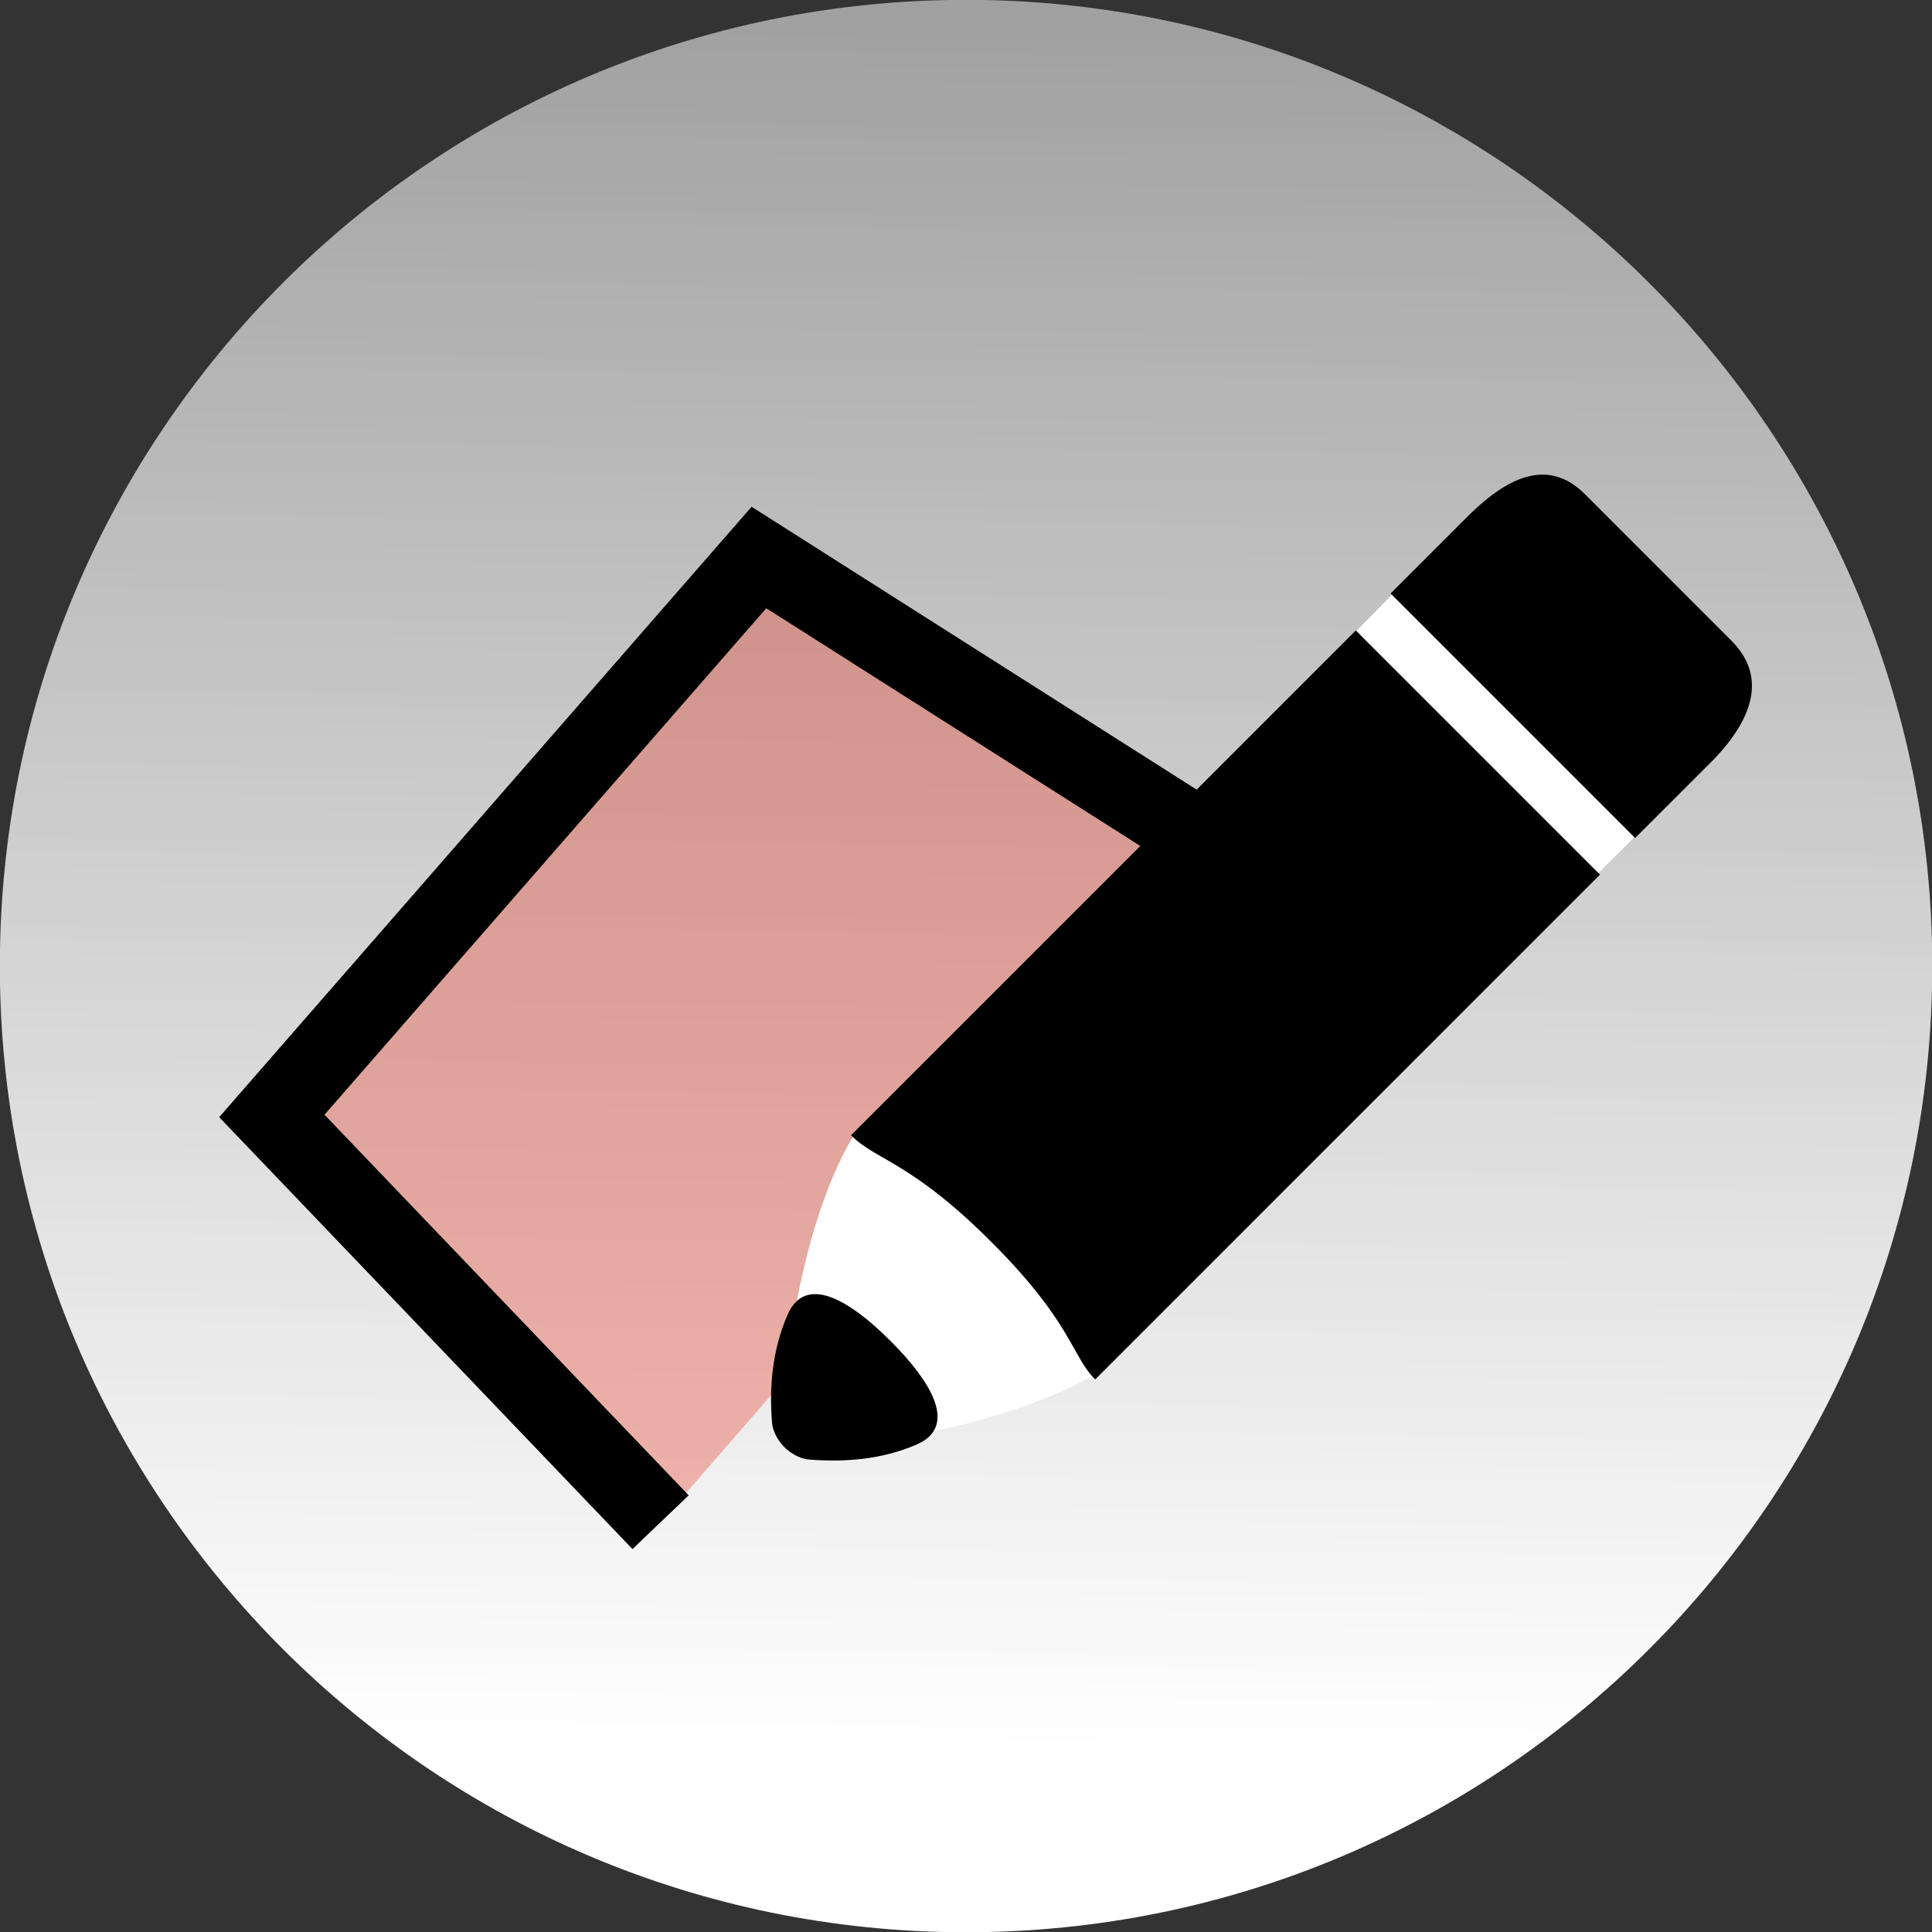 <?xml version="1.0" encoding="UTF-8" standalone="no"?>
<!-- Created with Inkscape (http://www.inkscape.org/) -->

<svg
   xmlns:dc="http://purl.org/dc/elements/1.1/"
   xmlns:cc="http://creativecommons.org/ns#"
   xmlns:rdf="http://www.w3.org/1999/02/22-rdf-syntax-ns#"
   xmlns:svg="http://www.w3.org/2000/svg"
   xmlns="http://www.w3.org/2000/svg"
   xmlns:sodipodi="http://sodipodi.sourceforge.net/DTD/sodipodi-0.dtd"
   xmlns:inkscape="http://www.inkscape.org/namespaces/inkscape"
   id="svg7024"
   height="37.312"
   width="37.312"
   version="1.1"
   inkscape:version="0.91 r13725"
   sodipodi:docname="draw-polygon.svg">
  <rect width="100%" height="100%" fill="#333333" stroke="none"/>
  <sodipodi:namedview
     pagecolor="#ffffff"
     bordercolor="#666666"
     borderopacity="1"
     objecttolerance="10"
     gridtolerance="10"
     guidetolerance="10"
     inkscape:pageopacity="0"
     inkscape:pageshadow="2"
     inkscape:window-width="1371"
     inkscape:window-height="784"
     id="namedview17"
     showgrid="false"
     inkscape:zoom="10.517318"
     inkscape:cx="2.7554871"
     inkscape:cy="18.656"
     inkscape:window-x="4"
     inkscape:window-y="23"
     inkscape:window-maximized="0"
     inkscape:current-layer="svg7024" />
  <defs
     id="defs7026">
    <linearGradient
       id="linearGradient25259"
       y2="112.47"
       gradientUnits="userSpaceOnUse"
       x2="-312.37"
       gradientTransform="translate(331.347,-150.961)"
       y1="184.71"
       x1="-313.02">
      <stop
         id="stop22496-54-6"
         stop-color="#FFF"
         offset="0" />
      <stop
         id="stop22498-4-8"
         stop-color="#FFF"
         stop-opacity="0"
         offset="1" />
    </linearGradient>
  </defs>
  <g
     id="g4157">
    <path
       inkscape:connector-curvature="0"
       style="fill:url(#linearGradient25259);stroke-miterlimit:10"
       stroke-miterlimit="10"
       d="m 18.657,-0.003 c -10.31,0 -18.66,8.36 -18.66,18.66 0,10.3 8.36,18.66 18.66,18.66 10.3,0 18.66,-8.36 18.66,-18.66 0,-10.3 -8.36,-18.66 -18.66,-18.66"
       id="path24366-1" />
    <path
       sodipodi:nodetypes="cccc"
       style="fill:#ea503c;stroke:#000000;stroke-width:1.5;stroke-miterlimit:10;stroke-dasharray:none;fill-opacity:1;opacity:0.4"
       inkscape:connector-curvature="0"
       stroke-miterlimit="10"
       d="m 23.877,16.627 -9.22,-5.86 -9.407,10.785 7.507,7.845"
       id="path24498-4" />
    <g
       transform="matrix(0.707,0.707,-0.707,0.707,317.518,-29.672)"
       id="g24749">
      <path
         style="fill:#ffffff"
         inkscape:connector-curvature="0"
         d="m -176.44,232.23 0,1.3 c 0,1.67 0.12,10.97 0.03,15.8 0.36,1.72 2.43,4.79 3.31,4.79 0.88,0 2.86,-3.09 3.26,-4.79 0,-4.44 0.03,-13.66 0.03,-15.8 l 0,-1.3 z"
         id="path24741" />
      <path
         inkscape:connector-curvature="0"
         d="m -176.44,235.63 0,13.79 c 0.7,0 1.17,-0.46 3.38,-0.46 2.2,0 2.64,0.46 3.29,0.46 l 0,-13.79 z"
         id="path24743" />
      <path
         inkscape:connector-curvature="0"
         d="m -175.17,230.64 c -0.97,0 -1.29,0.76 -1.3,1.87 l 0,0.07 0,2.07 6.68,0 0,-2.07 0,-0.07 c -0.02,-1.11 -0.41,-1.87 -1.38,-1.87 z"
         id="path24745" />
      <path
         inkscape:connector-curvature="0"
         d="m -173.09,251.69 c -0.63,0 -2.16,0.07 -1.76,1.06 0.28,0.7 0.74,1.23 1.24,1.66 0.17,0.15 0.4,0.18 0.52,0.18 0.12,0 0.35,-0.03 0.52,-0.18 0.5,-0.43 0.97,-0.96 1.25,-1.66 0.39,-0.99 -1.14,-1.06 -1.77,-1.06 z"
         id="path24747" />
    </g>
    <path
       sodipodi:nodetypes="cccc"
       style="opacity:1;fill:none;fill-opacity:1;stroke:#000000;stroke-width:1.5;stroke-miterlimit:10;stroke-dasharray:none"
       inkscape:connector-curvature="0"
       stroke-miterlimit="10"
       d="m 23.877,16.627 -9.22,-5.86 -9.407,10.785 7.507,7.845"
       id="path24498-4-0" />
  </g>
</svg>
